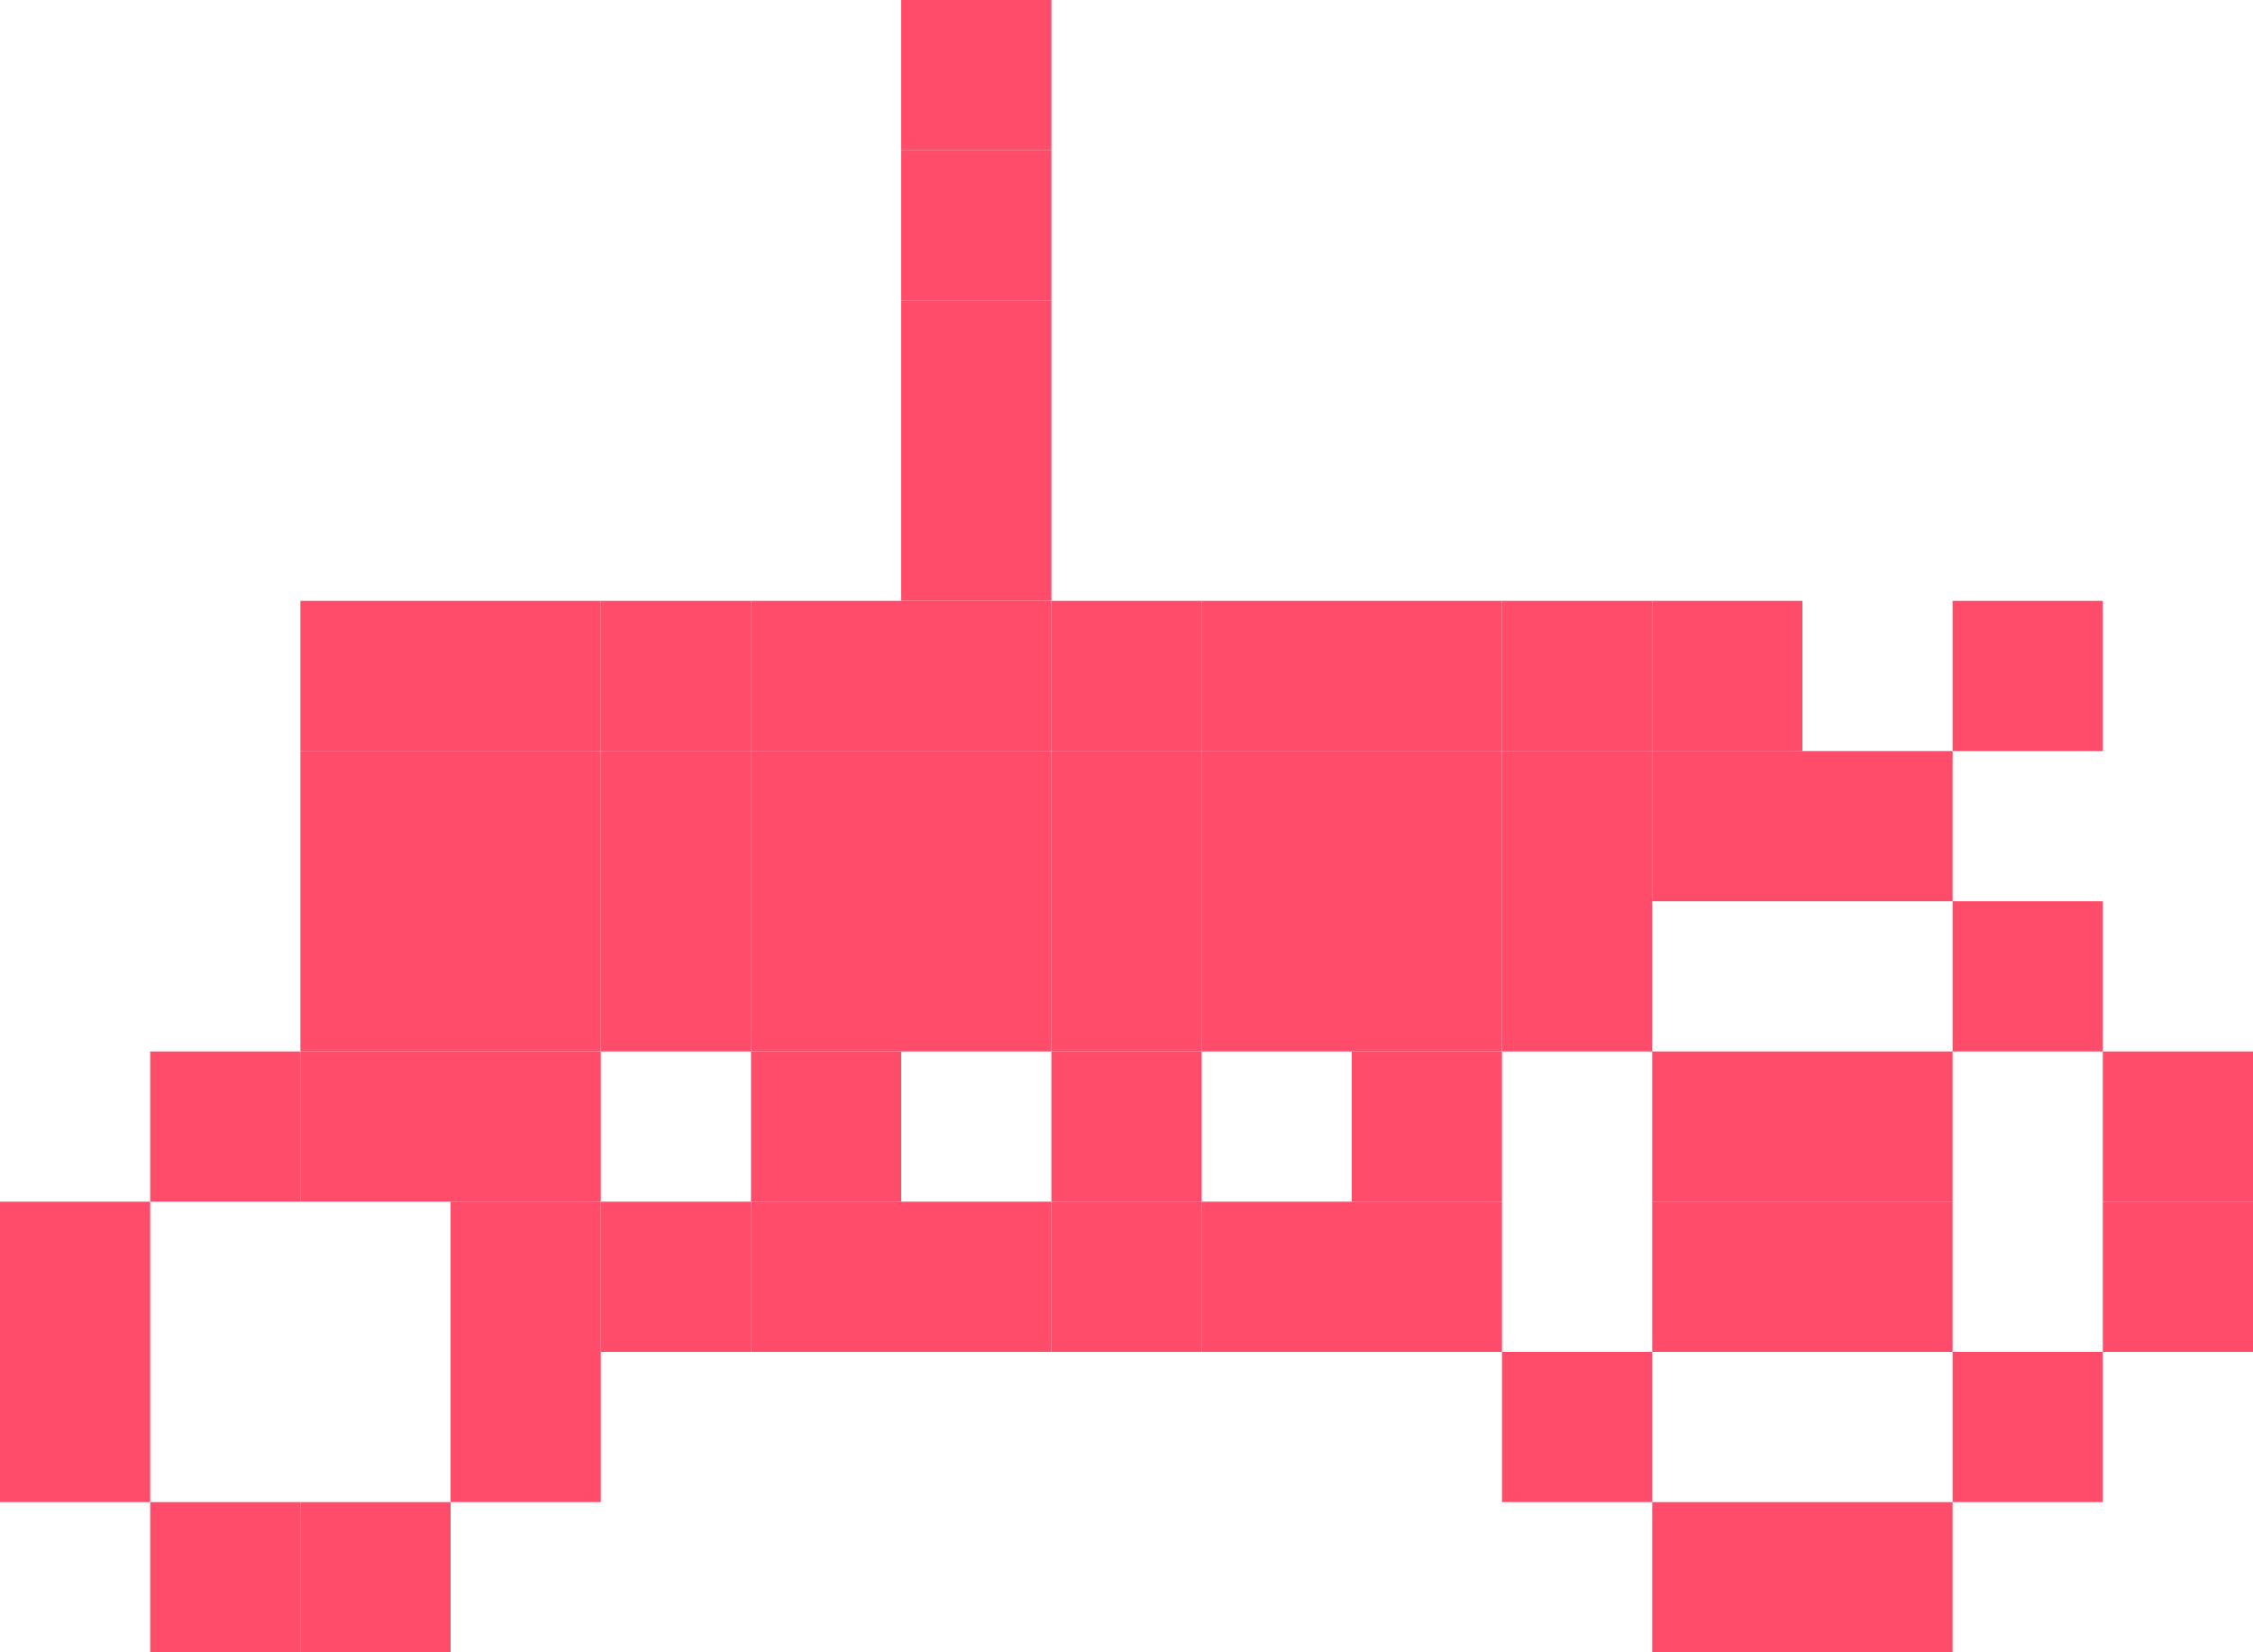 <svg xmlns="http://www.w3.org/2000/svg" viewBox="0 0 90 66"><defs><style>.cls-1{fill:#ff4c6b;}</style></defs><title>tractor-start</title><g id="Слой_2" data-name="Слой 2"><g id="Слой_1-2" data-name="Слой 1"><rect class="cls-1" x="36" width="6" height="6"/><rect class="cls-1" x="36" y="6" width="6" height="6"/><rect class="cls-1" x="36" y="12" width="6" height="6"/><rect class="cls-1" x="36" y="18" width="6" height="6"/><rect class="cls-1" x="36" y="24" width="6" height="6"/><rect class="cls-1" x="30" y="24" width="6" height="6"/><rect class="cls-1" x="24" y="24" width="6" height="6"/><rect class="cls-1" x="18" y="24" width="6" height="6"/><rect class="cls-1" x="12" y="24" width="6" height="6"/><rect class="cls-1" x="66" y="24" width="6" height="6"/><rect class="cls-1" x="78" y="24" width="6" height="6"/><rect class="cls-1" x="60" y="24" width="6" height="6"/><rect class="cls-1" x="54" y="24" width="6" height="6"/><rect class="cls-1" x="48" y="24" width="6" height="6"/><rect class="cls-1" x="42" y="24" width="6" height="6"/><rect class="cls-1" x="36" y="30" width="6" height="6"/><rect class="cls-1" x="30" y="30" width="6" height="6"/><rect class="cls-1" x="24" y="30" width="6" height="6"/><rect class="cls-1" x="18" y="30" width="6" height="6"/><rect class="cls-1" x="12" y="30" width="6" height="6"/><rect class="cls-1" x="66" y="30" width="6" height="6"/><rect class="cls-1" x="72" y="30" width="6" height="6"/><rect class="cls-1" x="60" y="30" width="6" height="6"/><rect class="cls-1" x="54" y="30" width="6" height="6"/><rect class="cls-1" x="48" y="30" width="6" height="6"/><rect class="cls-1" x="42" y="30" width="6" height="6"/><rect class="cls-1" x="36" y="36" width="6" height="6"/><rect class="cls-1" x="30" y="36" width="6" height="6"/><rect class="cls-1" x="24" y="36" width="6" height="6"/><rect class="cls-1" x="18" y="36" width="6" height="6"/><rect class="cls-1" x="12" y="36" width="6" height="6"/><rect class="cls-1" x="78" y="36" width="6" height="6"/><rect class="cls-1" x="60" y="36" width="6" height="6"/><rect class="cls-1" x="54" y="36" width="6" height="6"/><rect class="cls-1" x="48" y="36" width="6" height="6"/><rect class="cls-1" x="42" y="36" width="6" height="6"/><rect class="cls-1" x="30" y="42" width="6" height="6"/><rect class="cls-1" x="18" y="42" width="6" height="6"/><rect class="cls-1" x="12" y="42" width="6" height="6"/><rect class="cls-1" x="6" y="42" width="6" height="6"/><rect class="cls-1" x="72" y="42" width="6" height="6"/><rect class="cls-1" x="84" y="42" width="6" height="6"/><rect class="cls-1" x="66" y="42" width="6" height="6"/><rect class="cls-1" x="54" y="42" width="6" height="6"/><rect class="cls-1" x="42" y="42" width="6" height="6"/><rect class="cls-1" x="36" y="48" width="6" height="6"/><rect class="cls-1" x="30" y="48" width="6" height="6"/><rect class="cls-1" x="24" y="48" width="6" height="6"/><rect class="cls-1" x="18" y="48" width="6" height="6"/><rect class="cls-1" y="48" width="6" height="6"/><rect class="cls-1" x="72" y="48" width="6" height="6"/><rect class="cls-1" x="84" y="48" width="6" height="6"/><rect class="cls-1" x="66" y="48" width="6" height="6"/><rect class="cls-1" x="54" y="48" width="6" height="6"/><rect class="cls-1" x="48" y="48" width="6" height="6"/><rect class="cls-1" x="42" y="48" width="6" height="6"/><rect class="cls-1" x="18" y="54" width="6" height="6"/><rect class="cls-1" y="54" width="6" height="6"/><rect class="cls-1" x="78" y="54" width="6" height="6"/><rect class="cls-1" x="60" y="54" width="6" height="6"/><rect class="cls-1" x="12" y="60" width="6" height="6"/><rect class="cls-1" x="6" y="60" width="6" height="6"/><rect class="cls-1" x="66" y="60" width="6" height="6"/><rect class="cls-1" x="72" y="60" width="6" height="6"/></g></g></svg>